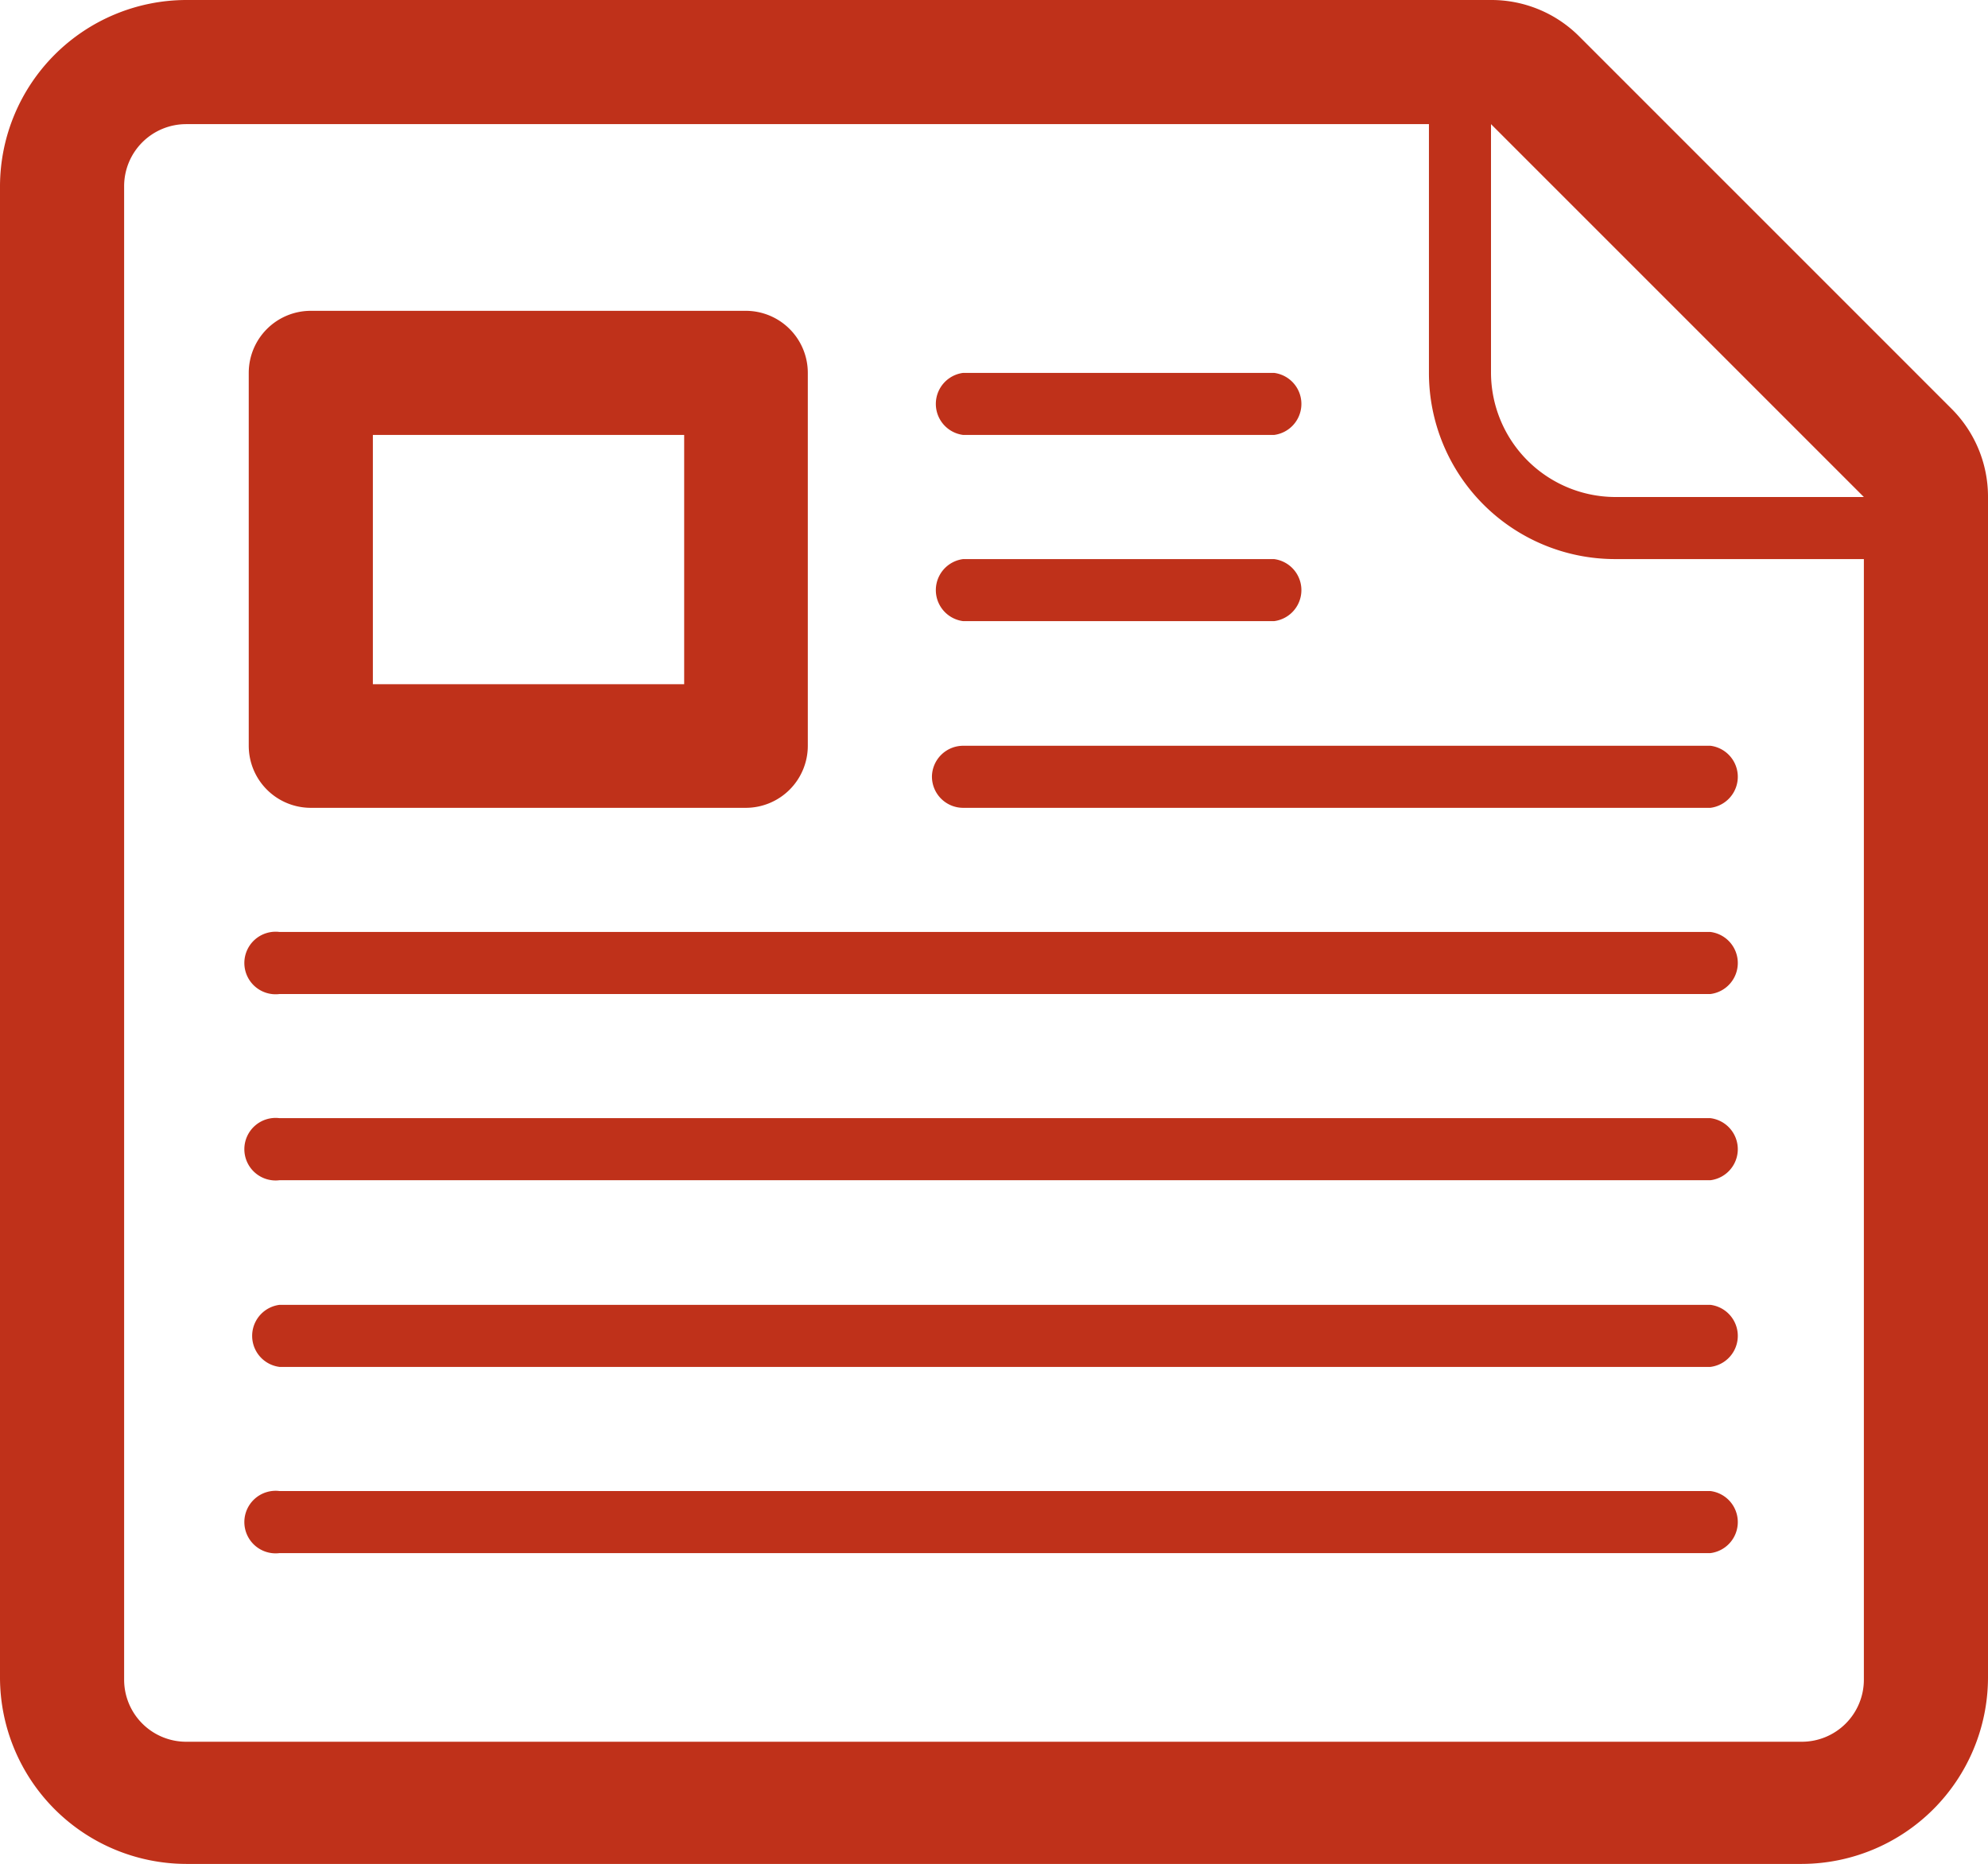 <svg xmlns="http://www.w3.org/2000/svg" viewBox="0 0 40.68 38.14"><title>Compendium</title><g id="Layer_2" data-name="Layer 2"><g id="WorkSpace_top" data-name="WorkSpace top"><g id="note"><path id="_Compound_Path_" data-name="&lt;Compound Path&gt;" d="M39.94,8.37,32.31.74A2.54,2.54,0,0,0,30.51,0H3.81A3.82,3.82,0,0,0,0,3.81V34.33a3.82,3.82,0,0,0,3.81,3.81H36.87a3.82,3.82,0,0,0,3.81-3.81V10.17A2.54,2.54,0,0,0,39.94,8.37Zm-1.8,26a1.27,1.27,0,0,1-1.27,1.27H3.81a1.27,1.27,0,0,1-1.27-1.27V3.81A1.27,1.27,0,0,1,3.81,2.54H29.24V7.63h0a3.81,3.81,0,0,0,3.81,3.81h5.09ZM34.32,10.17H33.05a2.55,2.55,0,0,1-2.54-2.54h0V2.54l7.63,7.63Z" style="fill:#bf311a"/><path id="_Path_" data-name="&lt;Path&gt;" d="M19.71,8.9h6.36a.64.64,0,0,0,0-1.27H19.71a.64.64,0,0,0,0,1.27Z" style="fill:#bf311a"/><path id="_Path_2" data-name="&lt;Path&gt;" d="M19.71,12.71h6.36a.64.64,0,0,0,0-1.27H19.71a.64.64,0,0,0,0,1.27Z" style="fill:#bf311a"/><path id="_Path_3" data-name="&lt;Path&gt;" d="M19.07,15.89a.64.64,0,0,0,.64.64H35a.64.64,0,0,0,0-1.27H19.71A.64.64,0,0,0,19.07,15.89Z" style="fill:#bf311a"/><path id="_Path_4" data-name="&lt;Path&gt;" d="M35,22.88H5.72a.64.64,0,1,0,0,1.27H35a.64.64,0,0,0,0-1.27Z" style="fill:#bf311a"/><path id="_Path_5" data-name="&lt;Path&gt;" d="M35,26.7H5.72a.64.64,0,0,0,0,1.27H35a.64.64,0,0,0,0-1.27Z" style="fill:#bf311a"/><path id="_Path_6" data-name="&lt;Path&gt;" d="M35,30.51H5.72a.64.64,0,1,0,0,1.27H35a.64.64,0,0,0,0-1.27Z" style="fill:#bf311a"/><path id="_Path_7" data-name="&lt;Path&gt;" d="M35,19.07H5.72a.64.64,0,1,0,0,1.27H35a.64.64,0,0,0,0-1.27Z" style="fill:#bf311a"/><path id="_Compound_Path_2" data-name="&lt;Compound Path&gt;" d="M6.36,16.53h8.9a1.27,1.27,0,0,0,1.27-1.27V7.63a1.27,1.27,0,0,0-1.27-1.27H6.36A1.27,1.27,0,0,0,5.09,7.63v7.63A1.27,1.27,0,0,0,6.36,16.53ZM7.63,8.9H14V14H7.63Z" style="fill:#bf311a"/></g></g></g></svg>
